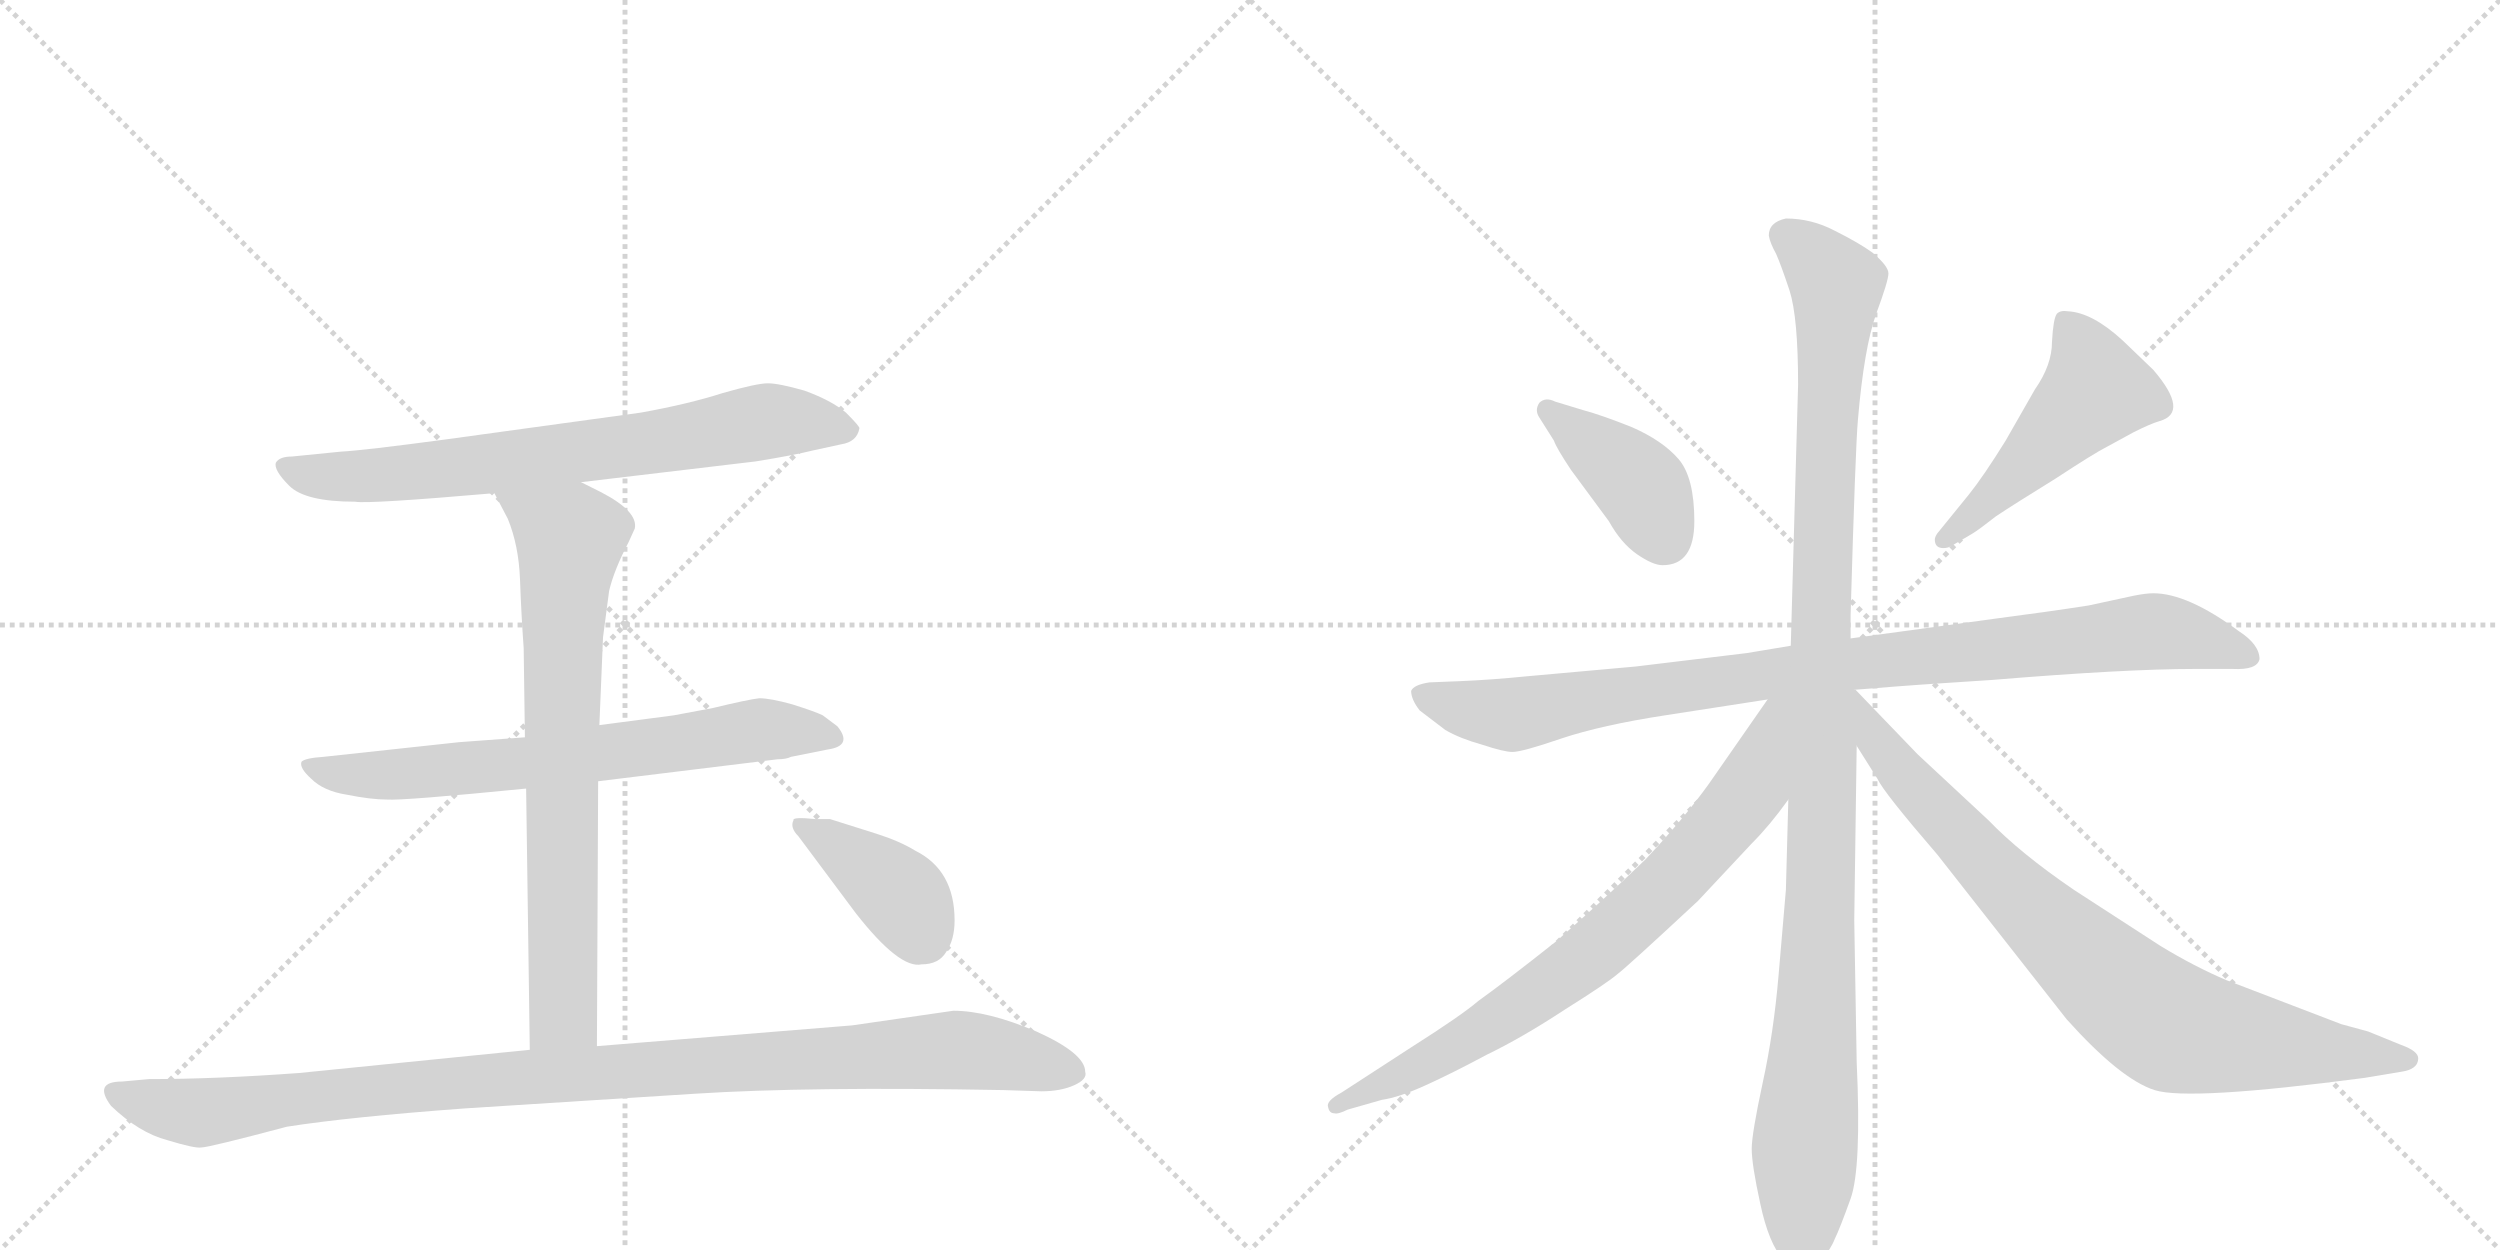 <svg version="1.1" viewBox="0 0 2048 1024" xmlns="http://www.w3.org/2000/svg">
  <g stroke="lightgray" stroke-dasharray="1,1" stroke-width="1" transform="scale(4, 4)">
    <line x1="0" y1="0" x2="256" y2="256"></line>
    <line x1="256" y1="0" x2="0" y2="256"></line>
    <line x1="128" y1="0" x2="128" y2="256"></line>
    <line x1="0" y1="128" x2="256" y2="128"></line>
    <line x1="256" y1="0" x2="512" y2="256"></line>
    <line x1="512" y1="0" x2="256" y2="256"></line>
    <line x1="384" y1="0" x2="384" y2="256"></line>
    <line x1="256" y1="128" x2="512" y2="128"></line>
  </g>
<g transform="scale(1, -1) translate(0, -850)">
   <style type="text/css">
    @keyframes keyframes0 {
      from {
       stroke: black;
       stroke-dashoffset: 724;
       stroke-width: 128;
       }
       70% {
       animation-timing-function: step-end;
       stroke: black;
       stroke-dashoffset: 0;
       stroke-width: 128;
       }
       to {
       stroke: black;
       stroke-width: 1024;
       }
       }
       #make-me-a-hanzi-animation-0 {
         animation: keyframes0 0.839s both;
         animation-delay: 0s;
         animation-timing-function: linear;
       }
    @keyframes keyframes1 {
      from {
       stroke: black;
       stroke-dashoffset: 690;
       stroke-width: 128;
       }
       69% {
       animation-timing-function: step-end;
       stroke: black;
       stroke-dashoffset: 0;
       stroke-width: 128;
       }
       to {
       stroke: black;
       stroke-width: 1024;
       }
       }
       #make-me-a-hanzi-animation-1 {
         animation: keyframes1 0.812s both;
         animation-delay: 0.839s;
         animation-timing-function: linear;
       }
    @keyframes keyframes2 {
      from {
       stroke: black;
       stroke-dashoffset: 740;
       stroke-width: 128;
       }
       71% {
       animation-timing-function: step-end;
       stroke: black;
       stroke-dashoffset: 0;
       stroke-width: 128;
       }
       to {
       stroke: black;
       stroke-width: 1024;
       }
       }
       #make-me-a-hanzi-animation-2 {
         animation: keyframes2 0.852s both;
         animation-delay: 1.651s;
         animation-timing-function: linear;
       }
    @keyframes keyframes3 {
      from {
       stroke: black;
       stroke-dashoffset: 1043;
       stroke-width: 128;
       }
       77% {
       animation-timing-function: step-end;
       stroke: black;
       stroke-dashoffset: 0;
       stroke-width: 128;
       }
       to {
       stroke: black;
       stroke-width: 1024;
       }
       }
       #make-me-a-hanzi-animation-3 {
         animation: keyframes3 1.099s both;
         animation-delay: 2.503s;
         animation-timing-function: linear;
       }
    @keyframes keyframes4 {
      from {
       stroke: black;
       stroke-dashoffset: 396;
       stroke-width: 128;
       }
       56% {
       animation-timing-function: step-end;
       stroke: black;
       stroke-dashoffset: 0;
       stroke-width: 128;
       }
       to {
       stroke: black;
       stroke-width: 1024;
       }
       }
       #make-me-a-hanzi-animation-4 {
         animation: keyframes4 0.572s both;
         animation-delay: 3.602s;
         animation-timing-function: linear;
       }
    @keyframes keyframes5 {
      from {
       stroke: black;
       stroke-dashoffset: 402;
       stroke-width: 128;
       }
       57% {
       animation-timing-function: step-end;
       stroke: black;
       stroke-dashoffset: 0;
       stroke-width: 128;
       }
       to {
       stroke: black;
       stroke-width: 1024;
       }
       }
       #make-me-a-hanzi-animation-5 {
         animation: keyframes5 0.577s both;
         animation-delay: 4.174s;
         animation-timing-function: linear;
       }
    @keyframes keyframes6 {
      from {
       stroke: black;
       stroke-dashoffset: 494;
       stroke-width: 128;
       }
       62% {
       animation-timing-function: step-end;
       stroke: black;
       stroke-dashoffset: 0;
       stroke-width: 128;
       }
       to {
       stroke: black;
       stroke-width: 1024;
       }
       }
       #make-me-a-hanzi-animation-6 {
         animation: keyframes6 0.652s both;
         animation-delay: 4.751s;
         animation-timing-function: linear;
       }
    @keyframes keyframes7 {
      from {
       stroke: black;
       stroke-dashoffset: 945;
       stroke-width: 128;
       }
       75% {
       animation-timing-function: step-end;
       stroke: black;
       stroke-dashoffset: 0;
       stroke-width: 128;
       }
       to {
       stroke: black;
       stroke-width: 1024;
       }
       }
       #make-me-a-hanzi-animation-7 {
         animation: keyframes7 1.019s both;
         animation-delay: 5.403s;
         animation-timing-function: linear;
       }
    @keyframes keyframes8 {
      from {
       stroke: black;
       stroke-dashoffset: 1110;
       stroke-width: 128;
       }
       78% {
       animation-timing-function: step-end;
       stroke: black;
       stroke-dashoffset: 0;
       stroke-width: 128;
       }
       to {
       stroke: black;
       stroke-width: 1024;
       }
       }
       #make-me-a-hanzi-animation-8 {
         animation: keyframes8 1.153s both;
         animation-delay: 6.422s;
         animation-timing-function: linear;
       }
    @keyframes keyframes9 {
      from {
       stroke: black;
       stroke-dashoffset: 764;
       stroke-width: 128;
       }
       71% {
       animation-timing-function: step-end;
       stroke: black;
       stroke-dashoffset: 0;
       stroke-width: 128;
       }
       to {
       stroke: black;
       stroke-width: 1024;
       }
       }
       #make-me-a-hanzi-animation-9 {
         animation: keyframes9 0.872s both;
         animation-delay: 7.576s;
         animation-timing-function: linear;
       }
    @keyframes keyframes10 {
      from {
       stroke: black;
       stroke-dashoffset: 828;
       stroke-width: 128;
       }
       73% {
       animation-timing-function: step-end;
       stroke: black;
       stroke-dashoffset: 0;
       stroke-width: 128;
       }
       to {
       stroke: black;
       stroke-width: 1024;
       }
       }
       #make-me-a-hanzi-animation-10 {
         animation: keyframes10 0.924s both;
         animation-delay: 8.447s;
         animation-timing-function: linear;
       }
</style>
<path d="M 476 455 L 619 472 Q 650 477 666 481 L 689 486 Q 702 488 704 499 Q 705 500 693 512 Q 681 522 659 530 Q 638 536 629 536 Q 620 536 592 528 Q 564 519 525 512 L 365 490 Q 298 481 279 480 L 239 476 Q 229 476 226 471 Q 224 465 237 452 Q 250 439 291 439 Q 301 437 405 446 L 476 455 Z" fill="lightgray"></path> 
<path d="M 648 230 L 678 236 Q 699 239 686 255 L 674 264 Q 668 267 649 273 Q 631 278 622 278 Q 613 277 584 270 L 552 264 L 491 256 L 430 246 L 376 242 L 265 230 Q 250 229 247 226 Q 245 221 255 212 Q 265 202 284 199 Q 304 195 317 195 Q 330 194 431 204 L 490 210 L 637 228 Q 644 228 648 230 Z" fill="lightgray"></path> 
<path d="M 491 256 L 494 328 L 499 366 Q 503 383 515 406 L 520 417 Q 523 431 492 447 L 476 455 C 449 468 391 473 405 446 L 416 425 Q 425 403 426 375 Q 427 347 429 319 L 430 246 L 431 204 L 434 -10 C 434 -40 489 -37 489 -7 L 490 210 L 491 256 Z" fill="lightgray"></path> 
<path d="M 434 -10 L 245 -29 Q 177 -34 122 -34 L 100 -36 Q 76 -36 91 -56 Q 114 -78 137 -84 Q 160 -91 165 -90 Q 171 -90 235 -73 Q 286 -65 381 -58 L 569 -46 Q 662 -40 822 -43 L 853 -44 Q 869 -44 880 -39 Q 891 -34 889 -28 Q 889 -13 849 5 Q 809 22 781 22 L 698 10 L 489 -7 L 434 -10 Z" fill="lightgray"></path> 
<path d="M 680 179 L 668 179 Q 649 181 650 178 Q 647 172 654 165 L 701 102 Q 737 56 755 60 Q 769 60 775 70 Q 782 80 782 96 Q 782 137 750 153 Q 737 161 718 167 L 680 179 Z" fill="lightgray"></path> 
<path d="M 1362 387 Q 1388 387 1388 423 Q 1388 459 1375 474 Q 1362 489 1337 500 Q 1312 510 1297 514 L 1274 521 Q 1266 525 1261 520 Q 1257 514 1261 508 L 1273 489 Q 1275 483 1287 465 L 1318 423 Q 1328 405 1341 396 Q 1354 387 1362 387 Z" fill="lightgray"></path> 
<path d="M 1592 401 Q 1596 401 1599 403 L 1616 413 Q 1621 416 1635 427 Q 1650 437 1684 458 Q 1716 479 1726 484 L 1748 496 Q 1762 503 1769 505 Q 1794 512 1764 547 L 1739 571 Q 1714 594 1694 595 Q 1688 596 1685 593 Q 1682 589 1681 570 Q 1681 551 1667 531 L 1643 489 Q 1625 460 1613 445 L 1587 413 Q 1585 410 1585 408 Q 1585 401 1592 401 Z" fill="lightgray"></path> 
<path d="M 1467 321 L 1431 315 L 1340 304 L 1251 296 Q 1221 293 1196 292 L 1171 291 Q 1158 289 1156 284 Q 1156 277 1163 268 L 1184 252 Q 1196 245 1214 240 Q 1232 234 1239 234 Q 1247 234 1279 245 Q 1312 256 1364 264 L 1448 277 L 1520 285 L 1533 286 Q 1568 289 1632 293 Q 1741 302 1798 302 L 1829 302 Q 1849 301 1851 310 Q 1851 322 1834 333 Q 1792 364 1764 364 Q 1758 364 1748 362 L 1711 354 Q 1679 349 1633 343 L 1516 327 L 1467 321 Z" fill="lightgray"></path> 
<path d="M 1449 657 Q 1450 651 1455 642 Q 1459 633 1466 612 Q 1473 590 1473 535 L 1467 321 L 1465 195 L 1463 121 L 1457 51 Q 1453 4 1444 -37 Q 1435 -79 1435 -91 Q 1435 -104 1442 -136 Q 1449 -169 1461 -182 Q 1473 -205 1491 -184 Q 1500 -173 1503 -165 Q 1507 -157 1516 -132 Q 1525 -107 1521 -20 L 1519 96 L 1521 239 L 1516 327 L 1516 346 Q 1520 484 1522 506 Q 1527 565 1537 593 Q 1547 620 1547 626 Q 1547 632 1534 643 Q 1523 651 1503 661 Q 1484 671 1463 671 Q 1449 668 1449 657 Z" fill="lightgray"></path> 
<path d="M 1448 277 L 1400 208 Q 1380 180 1348 146 Q 1316 115 1275 79 Q 1232 45 1211 30 Q 1197 18 1156 -8 L 1099 -45 Q 1086 -52 1088 -57 Q 1089 -62 1093 -62 Q 1096 -63 1104 -59 L 1132 -51 Q 1146 -49 1168 -39 Q 1190 -29 1218 -14 Q 1247 0 1282 23 Q 1317 45 1325 52 Q 1333 58 1391 112 L 1435 159 Q 1450 174 1465 195 C 1536 289 1465 302 1448 277 Z" fill="lightgray"></path> 
<path d="M 1521 239 L 1538 212 Q 1543 201 1587 150 L 1693 15 Q 1737 -34 1765 -43 Q 1793 -52 1937 -33 L 1967 -28 Q 1981 -26 1981 -17 Q 1981 -11 1967 -6 L 1940 5 L 1918 11 L 1824 47 Q 1798 58 1770 75 L 1699 121 Q 1655 151 1629 178 L 1571 232 L 1520 285 L 1518 285 C 1496 305 1505 264 1521 239 Z" fill="lightgray"></path> 
      <clipPath id="make-me-a-hanzi-clip-0">
      <path d="M 476 455 L 619 472 Q 650 477 666 481 L 689 486 Q 702 488 704 499 Q 705 500 693 512 Q 681 522 659 530 Q 638 536 629 536 Q 620 536 592 528 Q 564 519 525 512 L 365 490 Q 298 481 279 480 L 239 476 Q 229 476 226 471 Q 224 465 237 452 Q 250 439 291 439 Q 301 437 405 446 L 476 455 Z" fill="lightgray"></path>
      </clipPath>
      <path clip-path="url(#make-me-a-hanzi-clip-0)" d="M 234 469 L 267 459 L 317 461 L 552 490 L 628 505 L 697 497 " fill="none" id="make-me-a-hanzi-animation-0" stroke-dasharray="596 1192" stroke-linecap="round"></path>

      <clipPath id="make-me-a-hanzi-clip-1">
      <path d="M 648 230 L 678 236 Q 699 239 686 255 L 674 264 Q 668 267 649 273 Q 631 278 622 278 Q 613 277 584 270 L 552 264 L 491 256 L 430 246 L 376 242 L 265 230 Q 250 229 247 226 Q 245 221 255 212 Q 265 202 284 199 Q 304 195 317 195 Q 330 194 431 204 L 490 210 L 637 228 Q 644 228 648 230 Z" fill="lightgray"></path>
      </clipPath>
      <path clip-path="url(#make-me-a-hanzi-clip-1)" d="M 251 224 L 280 215 L 333 216 L 417 222 L 622 252 L 681 246 " fill="none" id="make-me-a-hanzi-animation-1" stroke-dasharray="562 1124" stroke-linecap="round"></path>

      <clipPath id="make-me-a-hanzi-clip-2">
      <path d="M 491 256 L 494 328 L 499 366 Q 503 383 515 406 L 520 417 Q 523 431 492 447 L 476 455 C 449 468 391 473 405 446 L 416 425 Q 425 403 426 375 Q 427 347 429 319 L 430 246 L 431 204 L 434 -10 C 434 -40 489 -37 489 -7 L 490 210 L 491 256 Z" fill="lightgray"></path>
      </clipPath>
      <path clip-path="url(#make-me-a-hanzi-clip-2)" d="M 413 443 L 467 409 L 460 283 L 462 19 L 440 -2 " fill="none" id="make-me-a-hanzi-animation-2" stroke-dasharray="612 1224" stroke-linecap="round"></path>

      <clipPath id="make-me-a-hanzi-clip-3">
      <path d="M 434 -10 L 245 -29 Q 177 -34 122 -34 L 100 -36 Q 76 -36 91 -56 Q 114 -78 137 -84 Q 160 -91 165 -90 Q 171 -90 235 -73 Q 286 -65 381 -58 L 569 -46 Q 662 -40 822 -43 L 853 -44 Q 869 -44 880 -39 Q 891 -34 889 -28 Q 889 -13 849 5 Q 809 22 781 22 L 698 10 L 489 -7 L 434 -10 Z" fill="lightgray"></path>
      </clipPath>
      <path clip-path="url(#make-me-a-hanzi-clip-3)" d="M 96 -46 L 163 -62 L 412 -33 L 779 -10 L 877 -28 " fill="none" id="make-me-a-hanzi-animation-3" stroke-dasharray="915 1830" stroke-linecap="round"></path>

      <clipPath id="make-me-a-hanzi-clip-4">
      <path d="M 680 179 L 668 179 Q 649 181 650 178 Q 647 172 654 165 L 701 102 Q 737 56 755 60 Q 769 60 775 70 Q 782 80 782 96 Q 782 137 750 153 Q 737 161 718 167 L 680 179 Z" fill="lightgray"></path>
      </clipPath>
      <path clip-path="url(#make-me-a-hanzi-clip-4)" d="M 655 172 L 728 125 L 744 108 L 757 81 " fill="none" id="make-me-a-hanzi-animation-4" stroke-dasharray="268 536" stroke-linecap="round"></path>

      <clipPath id="make-me-a-hanzi-clip-5">
      <path d="M 1362 387 Q 1388 387 1388 423 Q 1388 459 1375 474 Q 1362 489 1337 500 Q 1312 510 1297 514 L 1274 521 Q 1266 525 1261 520 Q 1257 514 1261 508 L 1273 489 Q 1275 483 1287 465 L 1318 423 Q 1328 405 1341 396 Q 1354 387 1362 387 Z" fill="lightgray"></path>
      </clipPath>
      <path clip-path="url(#make-me-a-hanzi-clip-5)" d="M 1268 514 L 1345 451 L 1364 409 " fill="none" id="make-me-a-hanzi-animation-5" stroke-dasharray="274 548" stroke-linecap="round"></path>

      <clipPath id="make-me-a-hanzi-clip-6">
      <path d="M 1592 401 Q 1596 401 1599 403 L 1616 413 Q 1621 416 1635 427 Q 1650 437 1684 458 Q 1716 479 1726 484 L 1748 496 Q 1762 503 1769 505 Q 1794 512 1764 547 L 1739 571 Q 1714 594 1694 595 Q 1688 596 1685 593 Q 1682 589 1681 570 Q 1681 551 1667 531 L 1643 489 Q 1625 460 1613 445 L 1587 413 Q 1585 410 1585 408 Q 1585 401 1592 401 Z" fill="lightgray"></path>
      </clipPath>
      <path clip-path="url(#make-me-a-hanzi-clip-6)" d="M 1691 587 L 1708 560 L 1717 530 L 1592 408 " fill="none" id="make-me-a-hanzi-animation-6" stroke-dasharray="366 732" stroke-linecap="round"></path>

      <clipPath id="make-me-a-hanzi-clip-7">
      <path d="M 1467 321 L 1431 315 L 1340 304 L 1251 296 Q 1221 293 1196 292 L 1171 291 Q 1158 289 1156 284 Q 1156 277 1163 268 L 1184 252 Q 1196 245 1214 240 Q 1232 234 1239 234 Q 1247 234 1279 245 Q 1312 256 1364 264 L 1448 277 L 1520 285 L 1533 286 Q 1568 289 1632 293 Q 1741 302 1798 302 L 1829 302 Q 1849 301 1851 310 Q 1851 322 1834 333 Q 1792 364 1764 364 Q 1758 364 1748 362 L 1711 354 Q 1679 349 1633 343 L 1516 327 L 1467 321 Z" fill="lightgray"></path>
      </clipPath>
      <path clip-path="url(#make-me-a-hanzi-clip-7)" d="M 1162 282 L 1198 269 L 1239 264 L 1464 300 L 1763 333 L 1841 313 " fill="none" id="make-me-a-hanzi-animation-7" stroke-dasharray="817 1634" stroke-linecap="round"></path>

      <clipPath id="make-me-a-hanzi-clip-8">
      <path d="M 1449 657 Q 1450 651 1455 642 Q 1459 633 1466 612 Q 1473 590 1473 535 L 1467 321 L 1465 195 L 1463 121 L 1457 51 Q 1453 4 1444 -37 Q 1435 -79 1435 -91 Q 1435 -104 1442 -136 Q 1449 -169 1461 -182 Q 1473 -205 1491 -184 Q 1500 -173 1503 -165 Q 1507 -157 1516 -132 Q 1525 -107 1521 -20 L 1519 96 L 1521 239 L 1516 327 L 1516 346 Q 1520 484 1522 506 Q 1527 565 1537 593 Q 1547 620 1547 626 Q 1547 632 1534 643 Q 1523 651 1503 661 Q 1484 671 1463 671 Q 1449 668 1449 657 Z" fill="lightgray"></path>
      </clipPath>
      <path clip-path="url(#make-me-a-hanzi-clip-8)" d="M 1462 657 L 1486 639 L 1505 613 L 1494 450 L 1492 120 L 1476 -178 " fill="none" id="make-me-a-hanzi-animation-8" stroke-dasharray="982 1964" stroke-linecap="round"></path>

      <clipPath id="make-me-a-hanzi-clip-9">
      <path d="M 1448 277 L 1400 208 Q 1380 180 1348 146 Q 1316 115 1275 79 Q 1232 45 1211 30 Q 1197 18 1156 -8 L 1099 -45 Q 1086 -52 1088 -57 Q 1089 -62 1093 -62 Q 1096 -63 1104 -59 L 1132 -51 Q 1146 -49 1168 -39 Q 1190 -29 1218 -14 Q 1247 0 1282 23 Q 1317 45 1325 52 Q 1333 58 1391 112 L 1435 159 Q 1450 174 1465 195 C 1536 289 1465 302 1448 277 Z" fill="lightgray"></path>
      </clipPath>
      <path clip-path="url(#make-me-a-hanzi-clip-9)" d="M 1462 272 L 1453 265 L 1435 205 L 1348 107 L 1250 29 L 1167 -22 L 1094 -56 " fill="none" id="make-me-a-hanzi-animation-9" stroke-dasharray="636 1272" stroke-linecap="round"></path>

      <clipPath id="make-me-a-hanzi-clip-10">
      <path d="M 1521 239 L 1538 212 Q 1543 201 1587 150 L 1693 15 Q 1737 -34 1765 -43 Q 1793 -52 1937 -33 L 1967 -28 Q 1981 -26 1981 -17 Q 1981 -11 1967 -6 L 1940 5 L 1918 11 L 1824 47 Q 1798 58 1770 75 L 1699 121 Q 1655 151 1629 178 L 1571 232 L 1520 285 L 1518 285 C 1496 305 1505 264 1521 239 Z" fill="lightgray"></path>
      </clipPath>
      <path clip-path="url(#make-me-a-hanzi-clip-10)" d="M 1520 277 L 1538 241 L 1581 190 L 1677 92 L 1760 20 L 1806 2 L 1973 -18 " fill="none" id="make-me-a-hanzi-animation-10" stroke-dasharray="700 1400" stroke-linecap="round"></path>

</g>
</svg>

